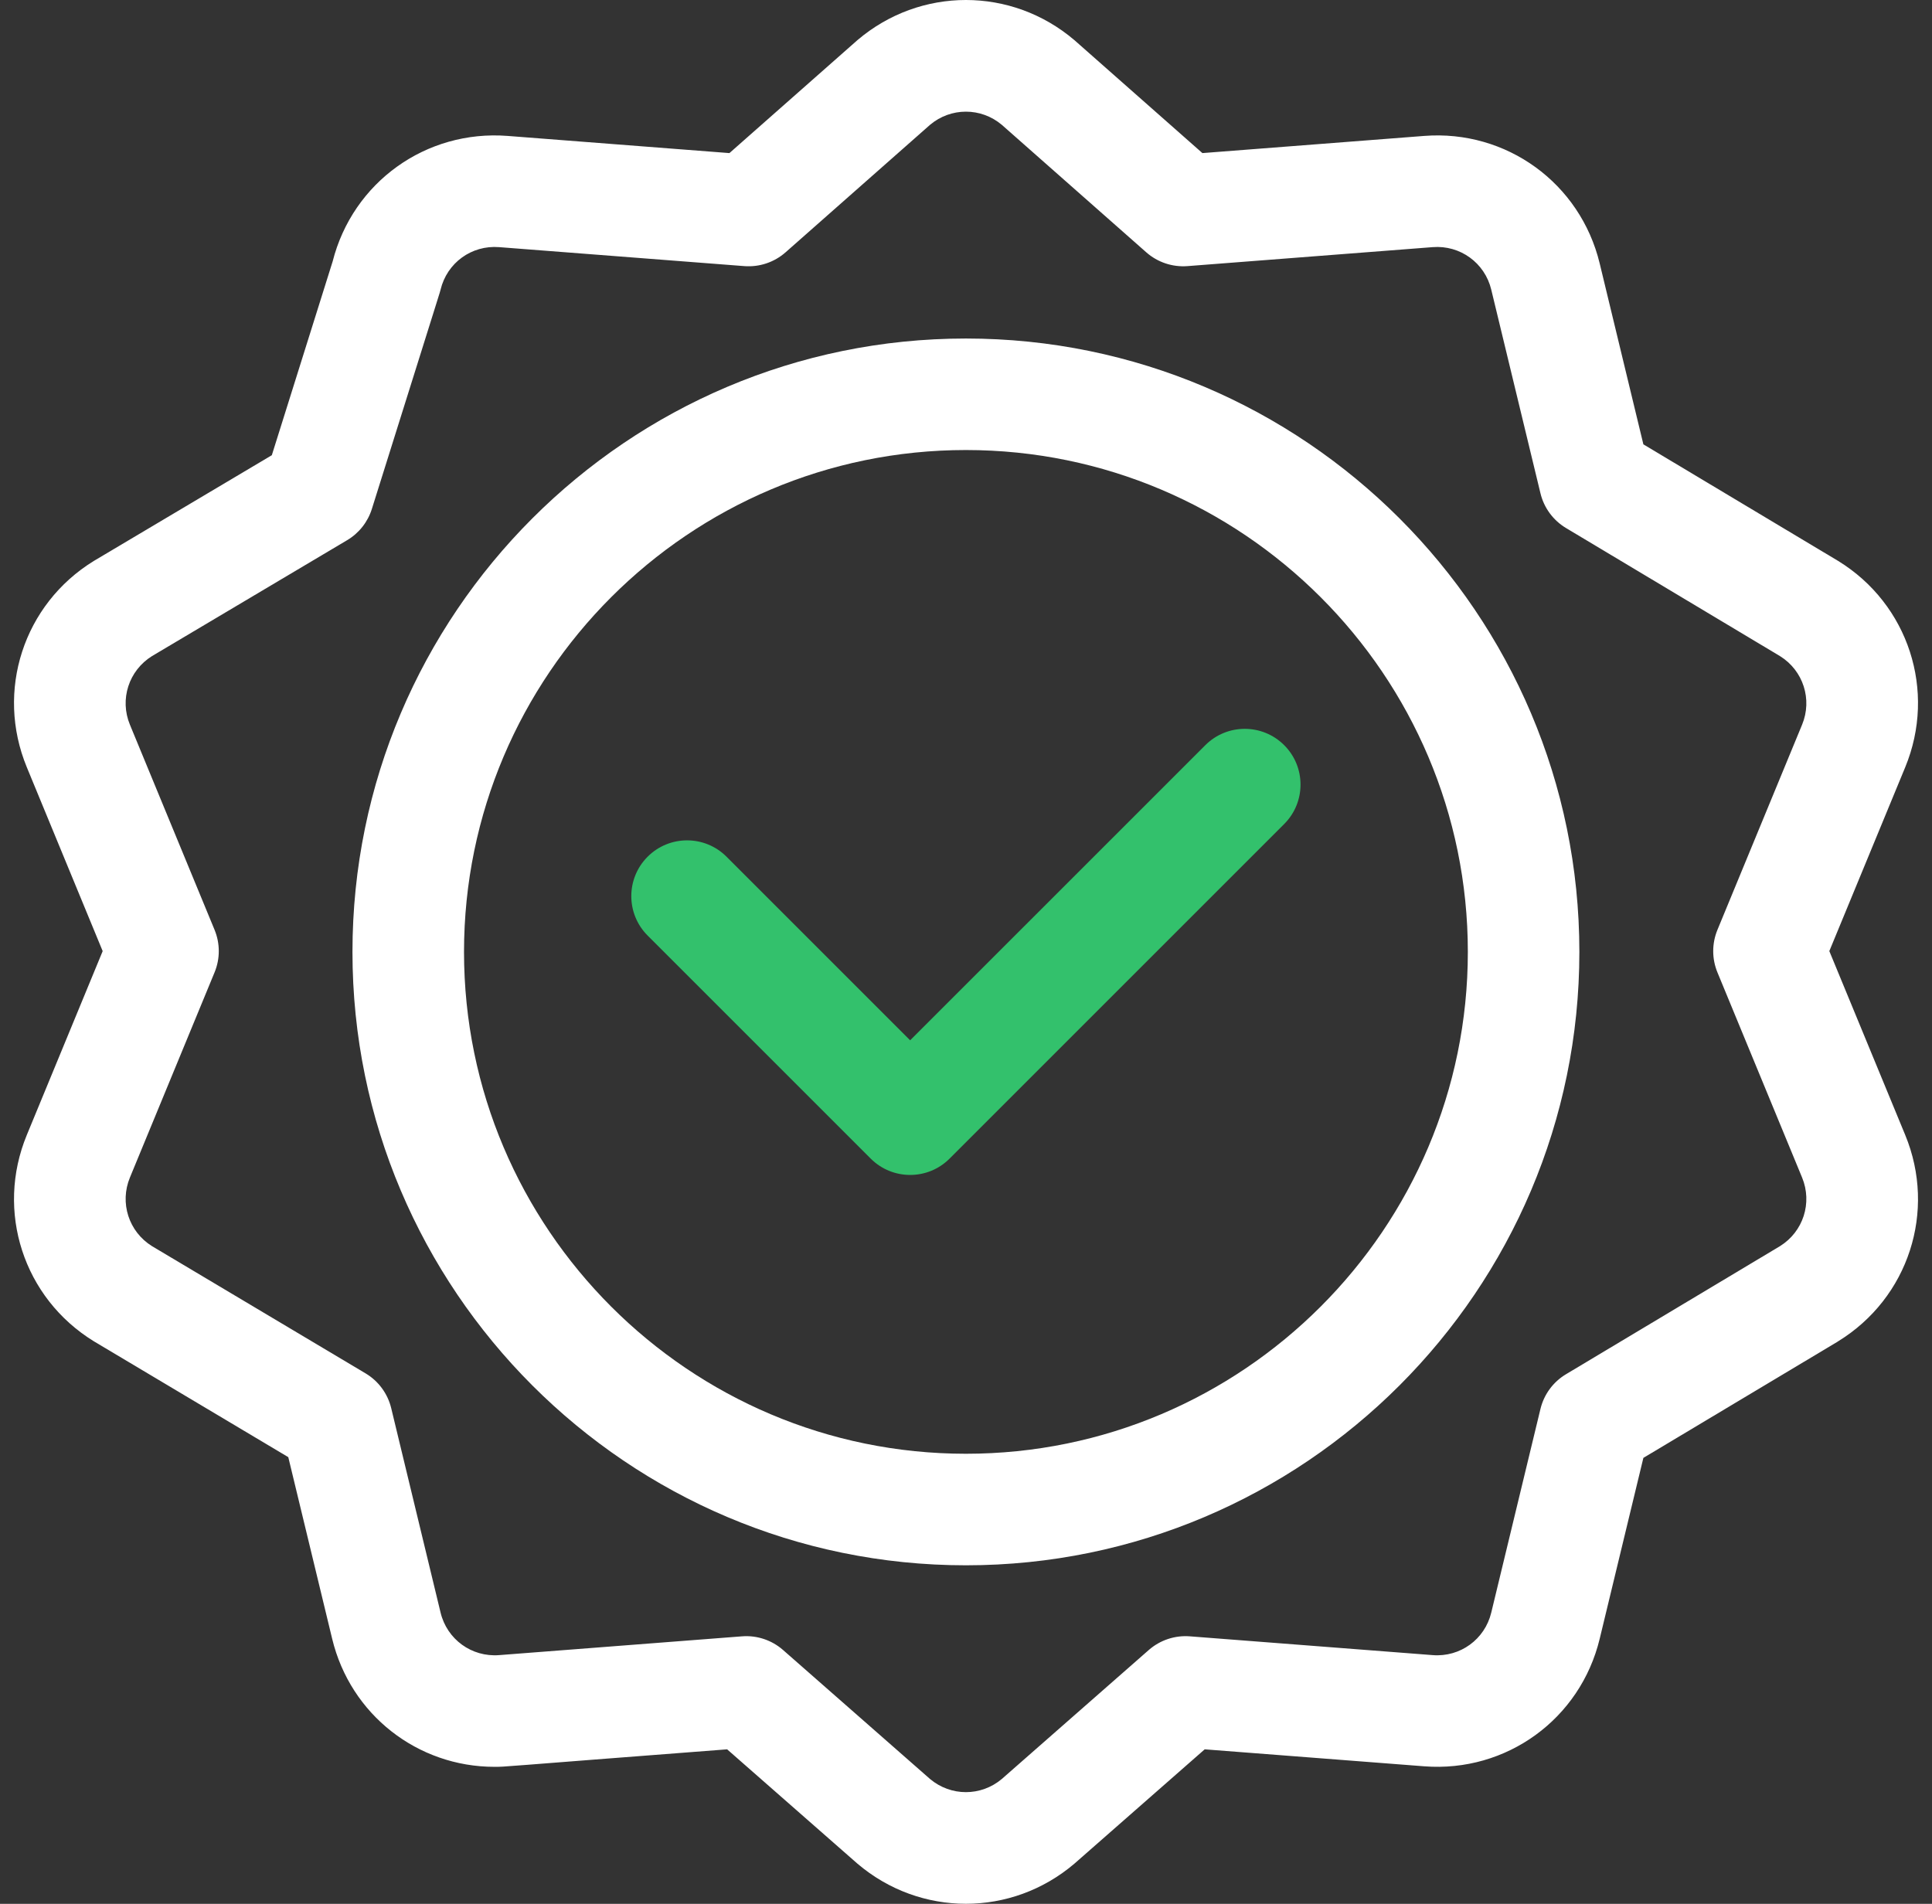 <svg width="69" height="68" viewBox="0 0 69 68" fill="none" xmlns="http://www.w3.org/2000/svg">
<rect x="0" y="0" width="69" height="68" fill="#333333" stroke="none"/>
<g id="1 1" clip-path="url(#clip0_2_6172)">
<g id="Group">
<g id="Group_2">
<path id="Vector" d="M34.497 12.091C22.416 12.091 12.588 21.919 12.588 34C12.588 46.08 22.416 55.909 34.497 55.909C46.578 55.909 56.406 46.08 56.406 34C56.406 21.919 46.578 12.091 34.497 12.091ZM34.497 51.925C24.613 51.925 16.572 43.884 16.572 34C16.572 24.116 24.613 16.074 34.497 16.074C44.381 16.074 52.423 24.116 52.423 34C52.423 43.884 44.381 51.925 34.497 51.925Z" fill="white"/>
<path id="Vector_2" d="M43.047 26.616L32.505 37.157L25.947 30.599C25.169 29.821 23.908 29.821 23.13 30.599C22.352 31.377 22.352 32.638 23.13 33.416L31.097 41.383C31.486 41.772 31.996 41.966 32.505 41.966C33.015 41.966 33.525 41.772 33.913 41.383L45.864 29.432C46.642 28.654 46.642 27.393 45.864 26.616C45.086 25.838 43.825 25.838 43.047 26.616Z" fill="#33C16C"/>
<path id="Vector_3" d="M65.648 20.035C65.641 20.031 58.692 15.871 58.692 15.871L57.132 9.41C56.439 6.543 53.803 4.627 50.862 4.855L42.943 5.468C42.943 5.468 38.381 1.442 38.372 1.434C36.127 -0.478 32.867 -0.478 30.622 1.434C30.613 1.442 26.051 5.468 26.051 5.468L18.132 4.855C15.214 4.629 12.598 6.511 11.88 9.339L9.708 16.259C9.708 16.259 3.36 20.03 3.352 20.035C0.84 21.579 -0.168 24.679 0.958 27.405L3.667 33.972L0.958 40.538C-0.168 43.265 0.84 46.364 3.352 47.908C3.36 47.913 10.296 52.046 10.296 52.046L11.863 58.533C12.518 61.246 14.913 63.107 17.66 63.107C18.08 63.107 17.608 63.123 25.969 62.482C25.969 62.482 30.615 66.559 30.622 66.565C31.745 67.521 33.121 67.999 34.497 67.999C35.873 67.999 37.249 67.521 38.372 66.565C38.379 66.559 43.025 62.482 43.025 62.482L50.862 63.088C53.802 63.316 56.44 61.4 57.132 58.533L58.692 52.072C67.196 46.982 65.393 48.066 65.648 47.908C68.161 46.364 69.168 43.264 68.043 40.538L65.333 33.971L68.043 27.405C69.168 24.679 68.161 21.579 65.648 20.035ZM61.337 34.732L64.36 42.058C64.734 42.964 64.402 43.993 63.57 44.51L55.929 49.084C55.47 49.358 55.141 49.806 55.016 50.325L53.259 57.599C53.029 58.554 52.151 59.193 51.17 59.117L42.496 58.446C41.962 58.404 41.432 58.58 41.028 58.934L35.779 63.541C35.034 64.168 33.96 64.168 33.215 63.541L27.966 58.934C27.563 58.58 27.032 58.404 26.499 58.446L17.825 59.117C16.844 59.193 15.966 58.554 15.735 57.599L13.972 50.297C13.846 49.776 13.516 49.327 13.055 49.053L5.428 44.509C4.598 43.992 4.266 42.963 4.64 42.058L7.663 34.731C7.864 34.245 7.864 33.699 7.663 33.212L4.64 25.885C4.266 24.981 4.597 23.953 5.427 23.435L12.398 19.294C12.82 19.044 13.134 18.646 13.281 18.178C15.85 9.987 15.705 10.468 15.735 10.345C15.965 9.389 16.841 8.75 17.825 8.827L26.584 9.505C27.122 9.546 27.652 9.368 28.056 9.012L33.217 4.457C33.961 3.832 35.033 3.832 35.777 4.457L40.938 9.012C41.342 9.369 41.874 9.546 42.41 9.505L51.169 8.827C52.149 8.751 53.029 9.389 53.259 10.345L55.016 17.618C55.141 18.138 55.47 18.585 55.929 18.86L63.57 23.434C64.402 23.95 64.734 24.98 64.36 25.885L61.337 33.212C61.136 33.699 61.136 34.245 61.337 34.732Z" fill="white"/>
</g>
</g>
</g>
<defs>
<clipPath id="clip0_2_6172">
<rect width="68" height="68" fill="white" transform="translate(0.5)"/>
</clipPath>
</defs>
</svg>
